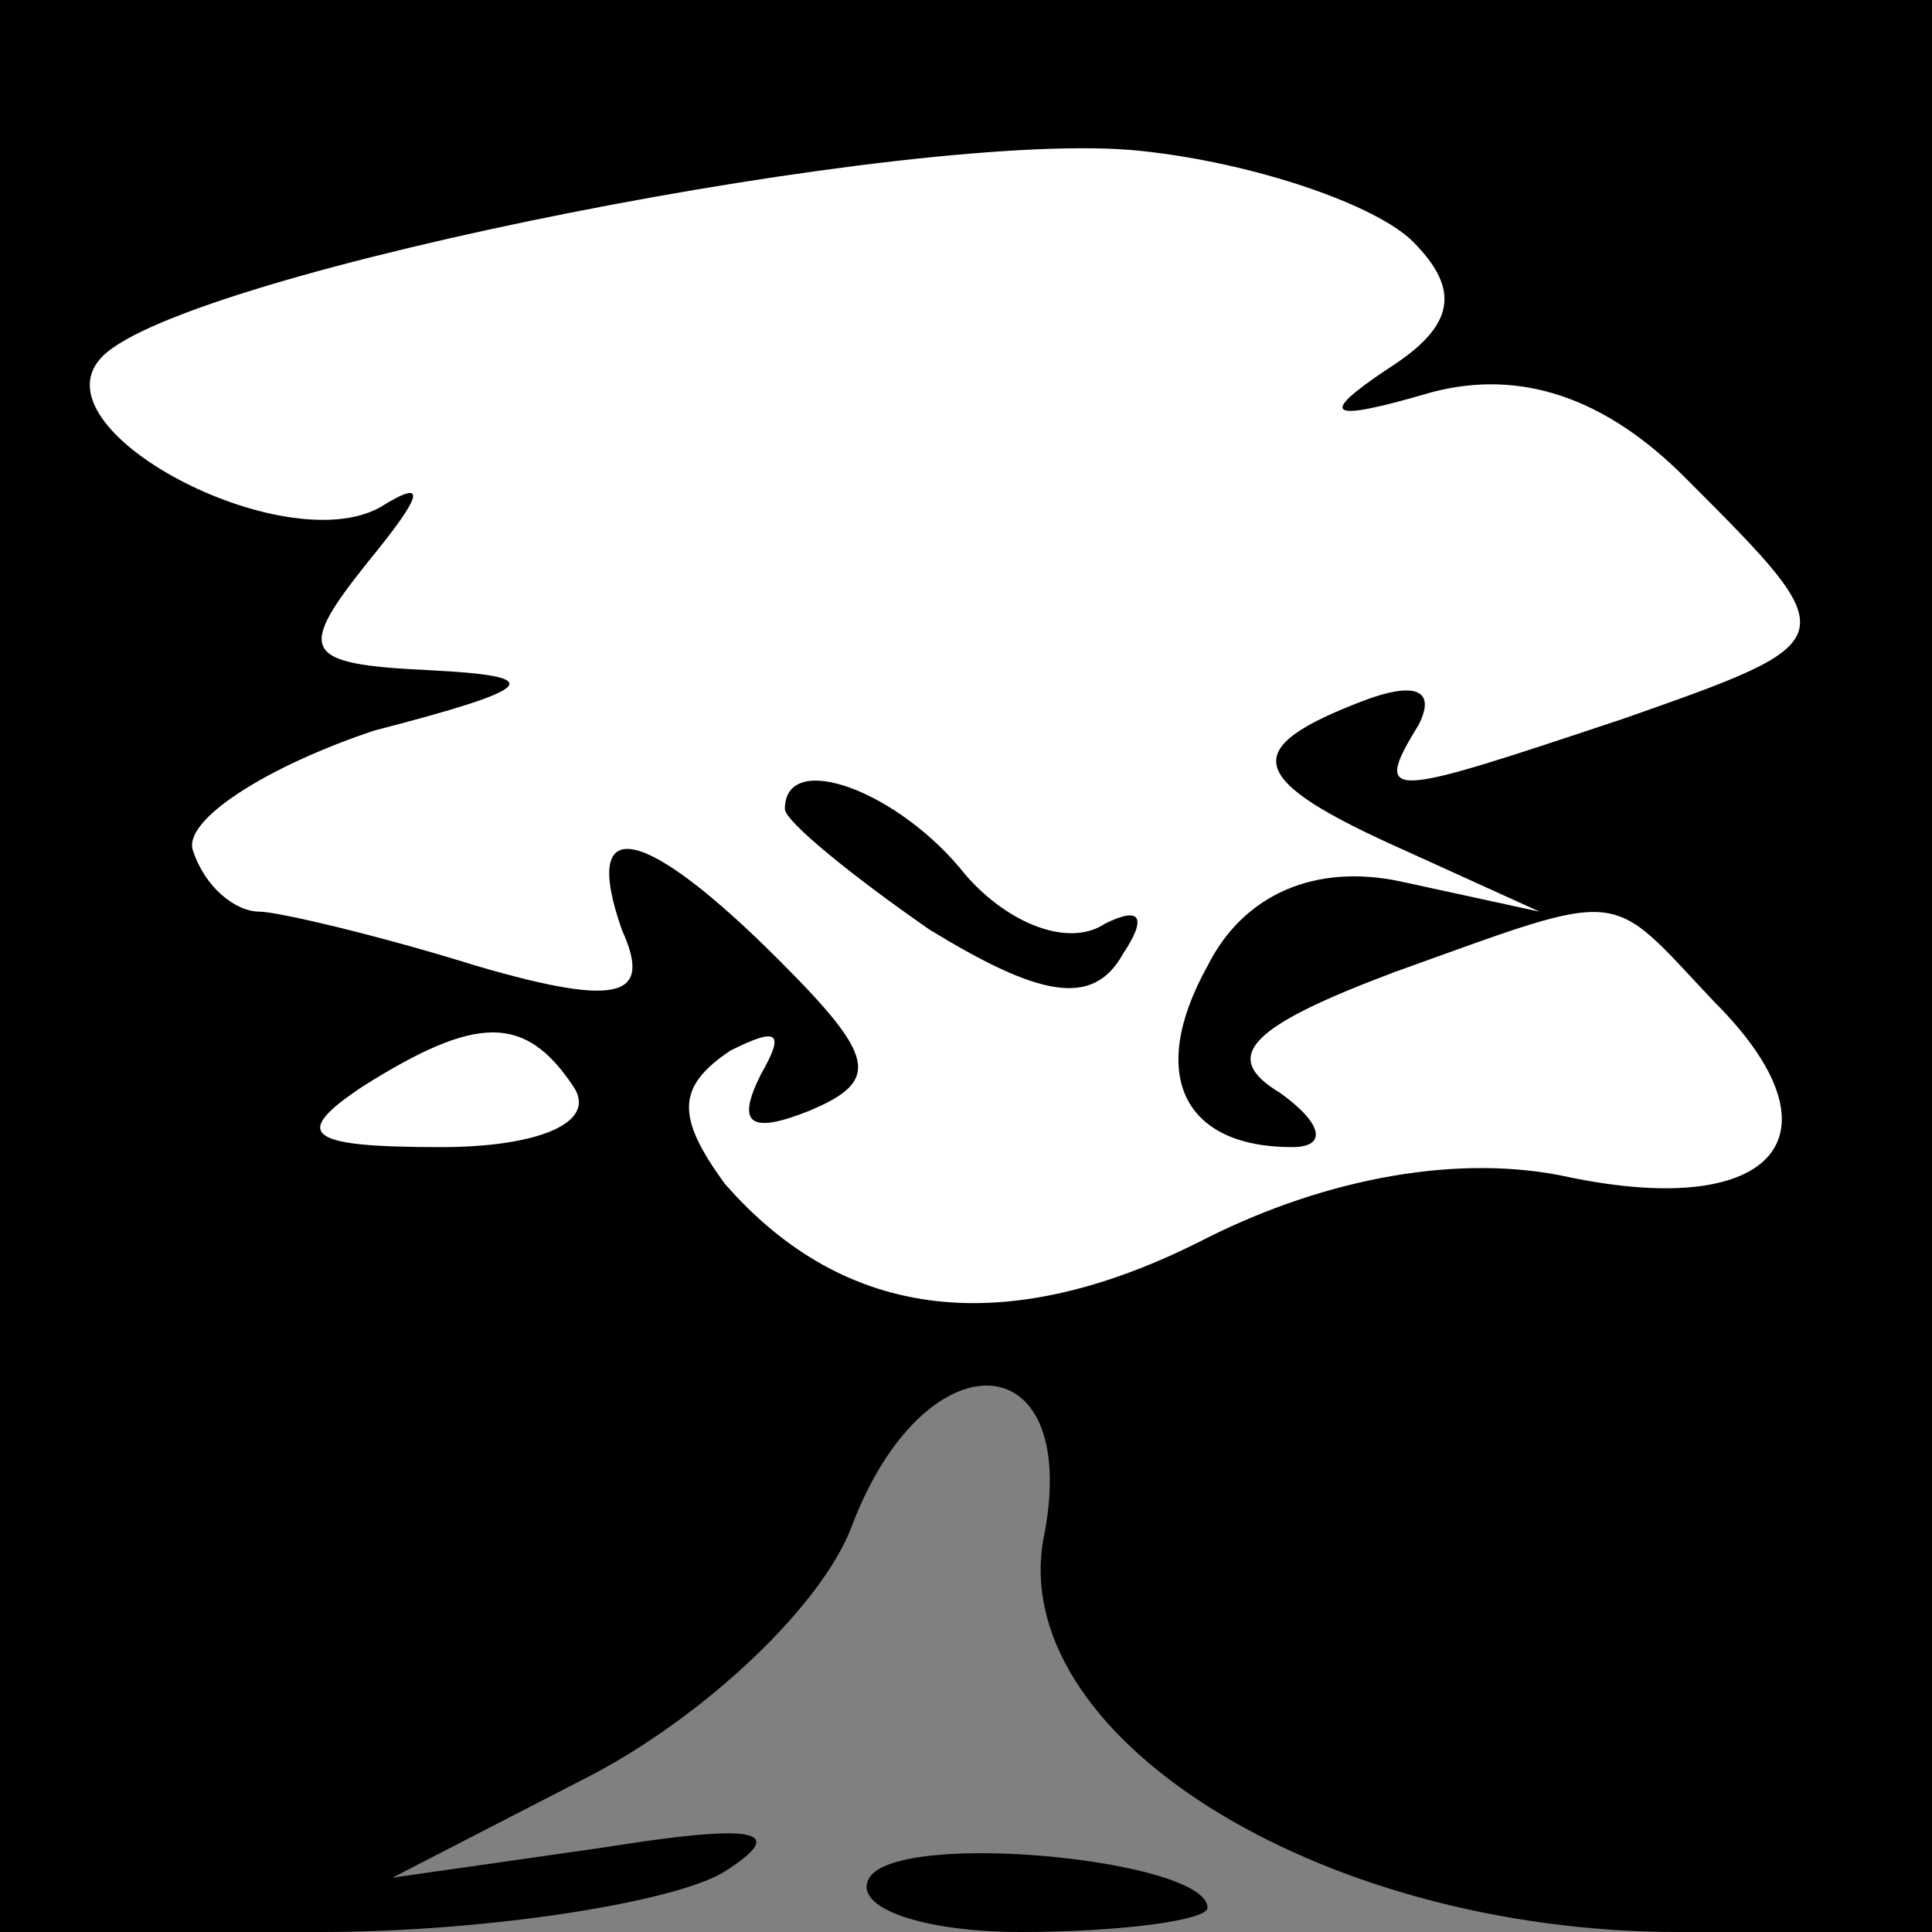 <?xml version="1.0" standalone="no"?>
<!DOCTYPE svg PUBLIC "-//W3C//DTD SVG 20010904//EN"
 "http://www.w3.org/TR/2001/REC-SVG-20010904/DTD/svg10.dtd">
<svg version="1.0" xmlns="http://www.w3.org/2000/svg"
 width="32pt" height="32pt" viewBox="0 0 32 32"
 preserveAspectRatio="xMidYMid meet">
<rect x="0" y="0" width="32" height="32" fill="#808080" stroke="none"/>
<g transform="translate(0,32) scale(0.1,-0.1)"
fill="#000000" stroke="none">
<path fill="#000000" stroke="none" d="M0 160 l0 -160 53 0 c28 0 59 5 67 10
11 7 5 8 -20 4 l-35 -5 33 17 c19 10 38 28 43 41 12 32 38 31 32 -1 -7 -33 45
-66 105 -66 l42 0 0 160 0 160 -160 0 -160 0 0 -160z"/>
<path fill="#ffffff" stroke="none" d="M234 280 c8 -8 7 -14 -4 -21 -12 -8
-10 -9 7 -4 15 4 29 -1 42 -14 27 -27 27 -27 -10 -40 -39 -13 -42 -14 -34 -1
3 6 -1 7 -9 4 -21 -8 -20 -13 7 -25 l22 -10 -23 5 c-14 3 -26 -2 -32 -14 -10
-18 -4 -30 14 -30 6 0 5 4 -2 9 -10 6 -5 11 19 20 39 14 35 14 53 -5 22 -22
10 -36 -24 -29 -18 4 -40 0 -60 -10 -33 -17 -60 -14 -80 9 -8 11 -8 16 1 22 8
4 9 3 5 -4 -4 -8 -2 -10 8 -6 12 5 11 9 -5 25 -22 22 -33 25 -26 5 5 -11 0
-13 -24 -6 -16 5 -33 9 -36 9 -4 0 -9 4 -11 10 -2 5 12 14 30 20 27 7 29 9 9
10 -21 1 -22 3 -10 18 9 11 10 14 2 9 -16 -9 -58 13 -46 25 14 14 135 38 172
34 19 -2 39 -9 45 -15z"/>
<path fill="#ffffff" stroke="none" d="M95 140 c4 -6 -6 -10 -22 -10 -22 0
-25 2 -13 10 19 12 27 12 35 0z"/>
<path fill="#000000" stroke="none" d="M130 186 c0 -2 11 -11 24 -20 18 -11
27 -13 32 -4 4 6 3 8 -3 5 -6 -4 -16 0 -23 8 -11 14 -30 21 -30 11z"/>
<path fill="#000000" stroke="none" d="M144 9 c-3 -5 9 -9 25 -9 17 0 31 2 31
4 0 8 -51 13 -56 5z"/>
</g>
</svg>
